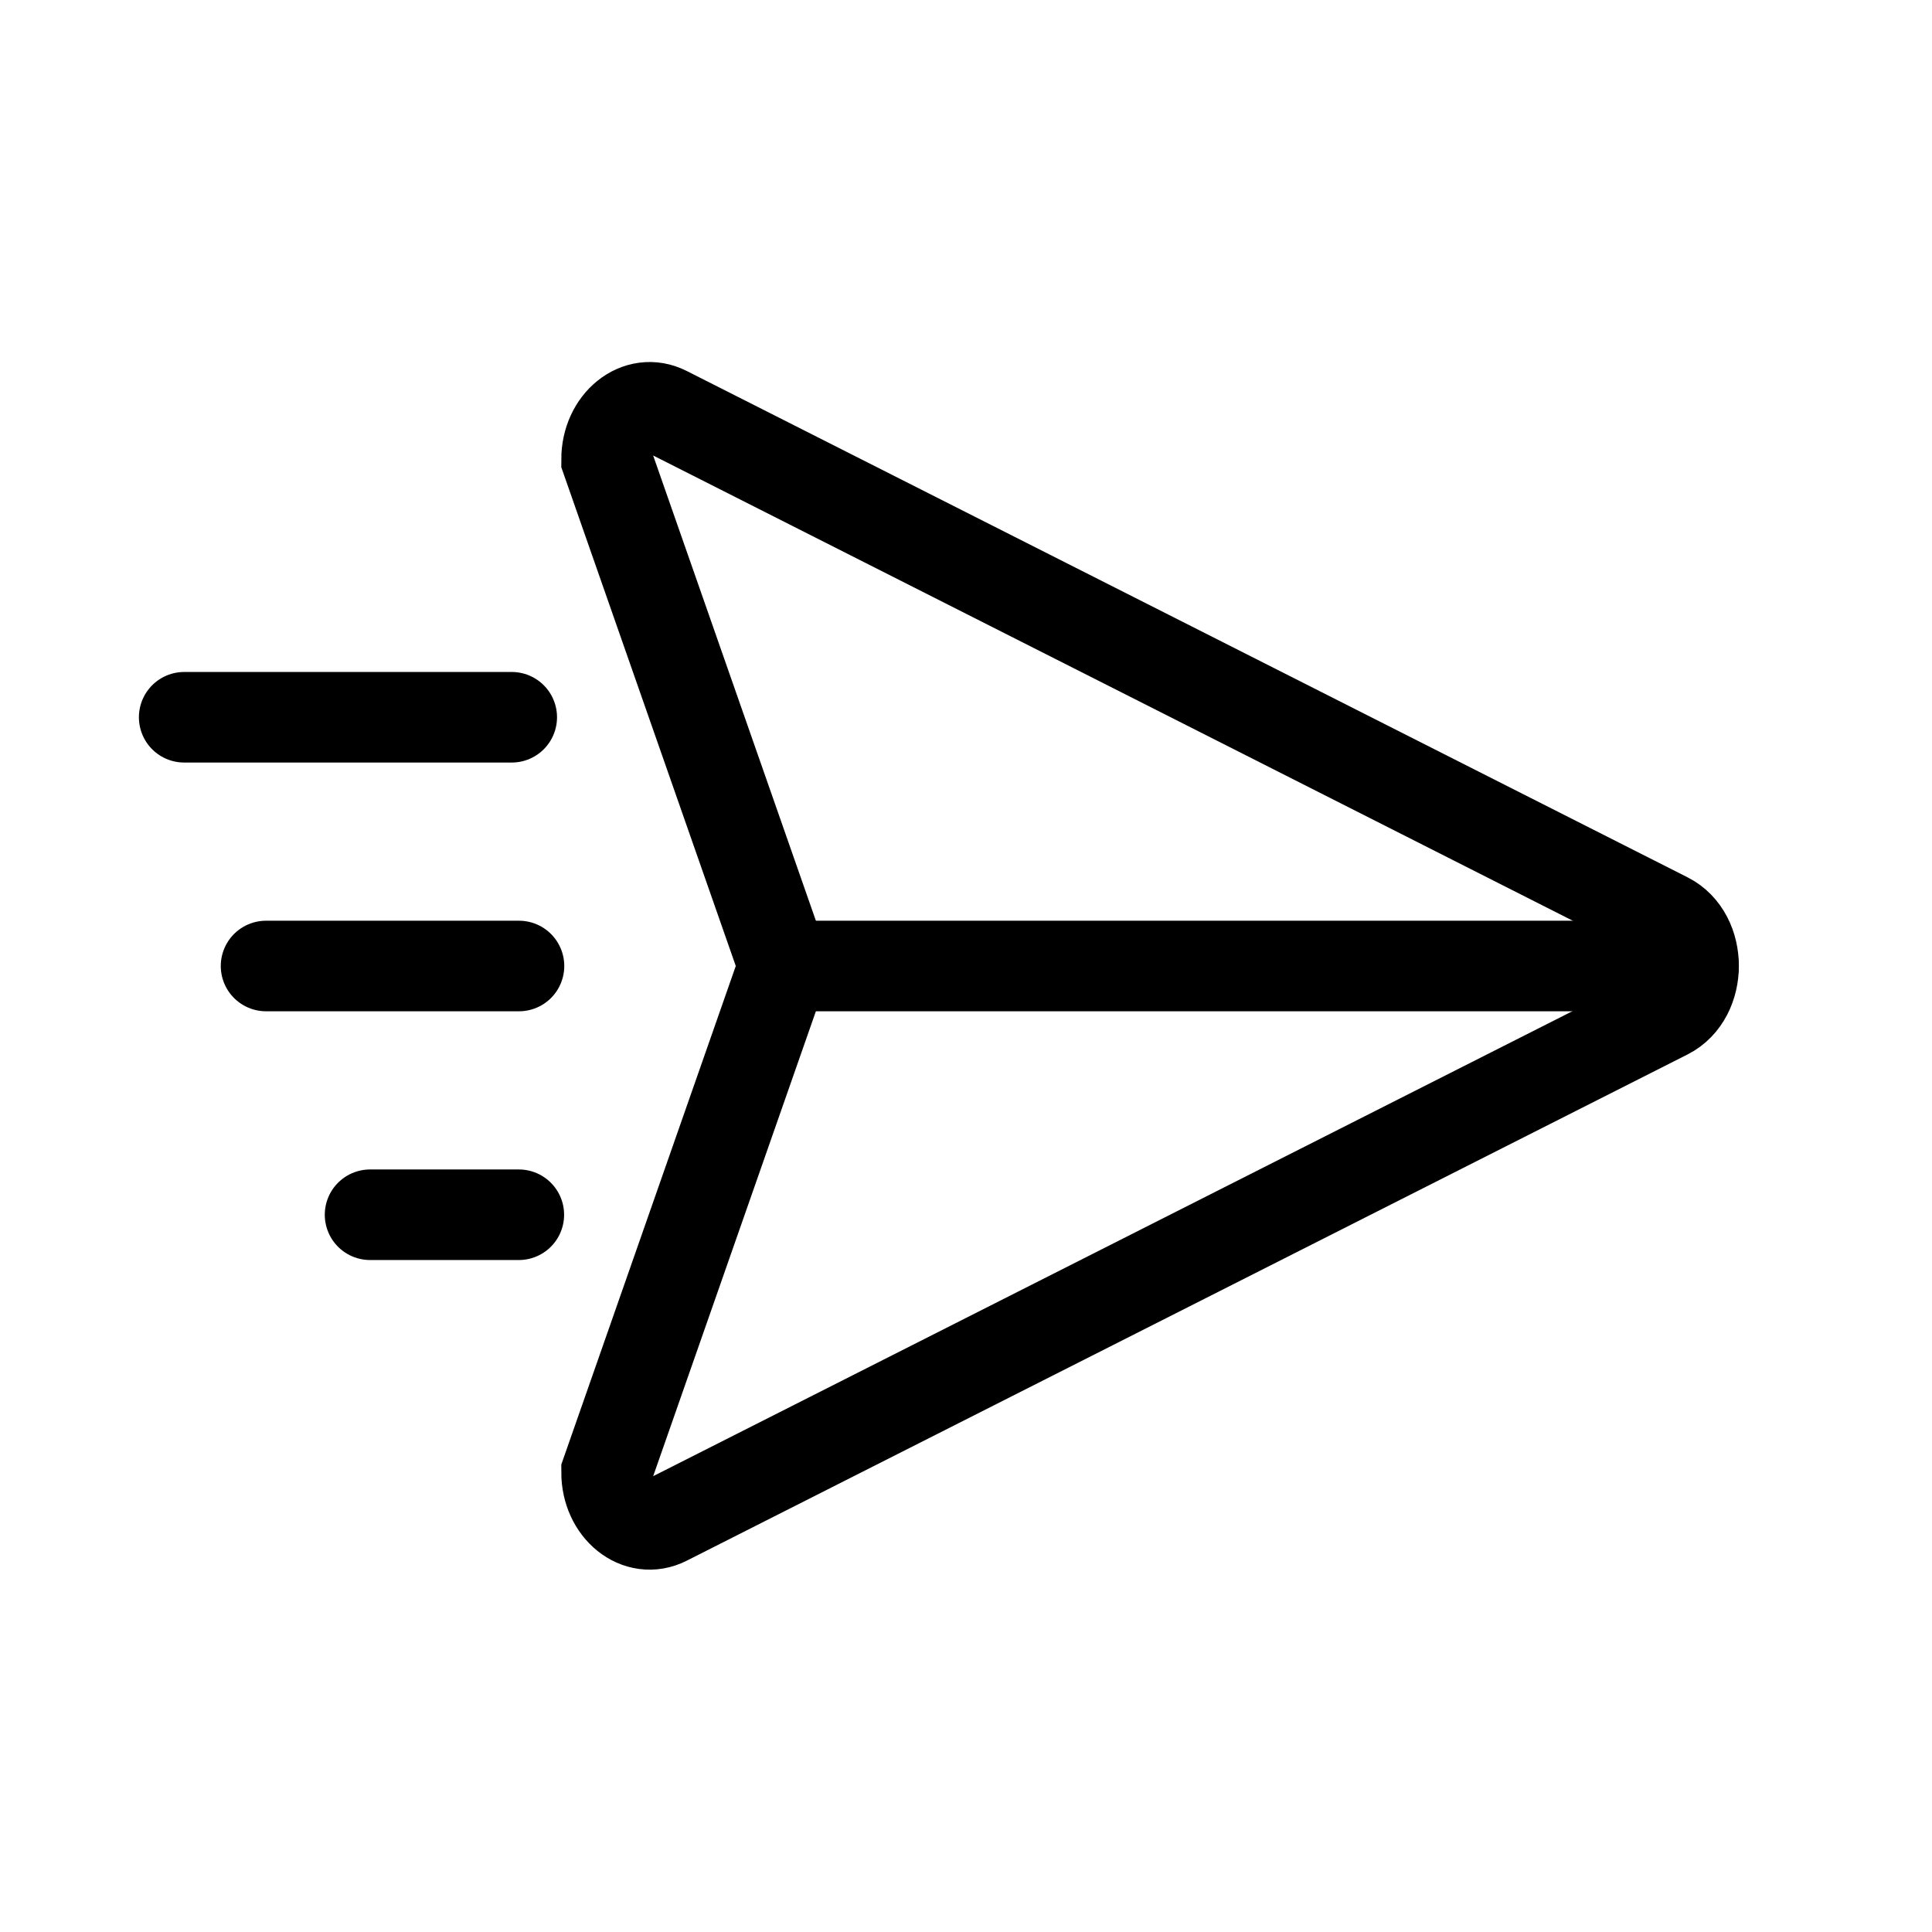 <svg xmlns="http://www.w3.org/2000/svg" width="24" height="24" viewBox="0 0 24 24" fill="none">
  <path d="M9.736 12L7.535 5.708C7.535 5.246 7.925 4.931 8.278 5.111L14.713 8.366L20.709 11.4C21.148 11.621 21.148 12.375 20.709 12.597L14.713 15.63L8.278 18.885C7.925 19.065 7.535 18.75 7.535 18.289L9.736 12Z" stroke="CurrentColor" stroke-width="1.125" stroke-miterlimit="10" stroke-linecap="round"/>
  <path d="M9.735 12H21.038" stroke="CurrentColor" stroke-width="1.125" stroke-miterlimit="10" stroke-linecap="round"/>
  <path d="M2.288 8.91H6.357" stroke="CurrentColor" stroke-width="1.125" stroke-miterlimit="10" stroke-linecap="round"/>
  <path d="M3.305 12H6.447" stroke="CurrentColor" stroke-width="1.125" stroke-miterlimit="10" stroke-linecap="round"/>
  <path d="M4.597 15.09H6.445" stroke="CurrentColor" stroke-width="1.125" stroke-miterlimit="10" stroke-linecap="round"/>
</svg>